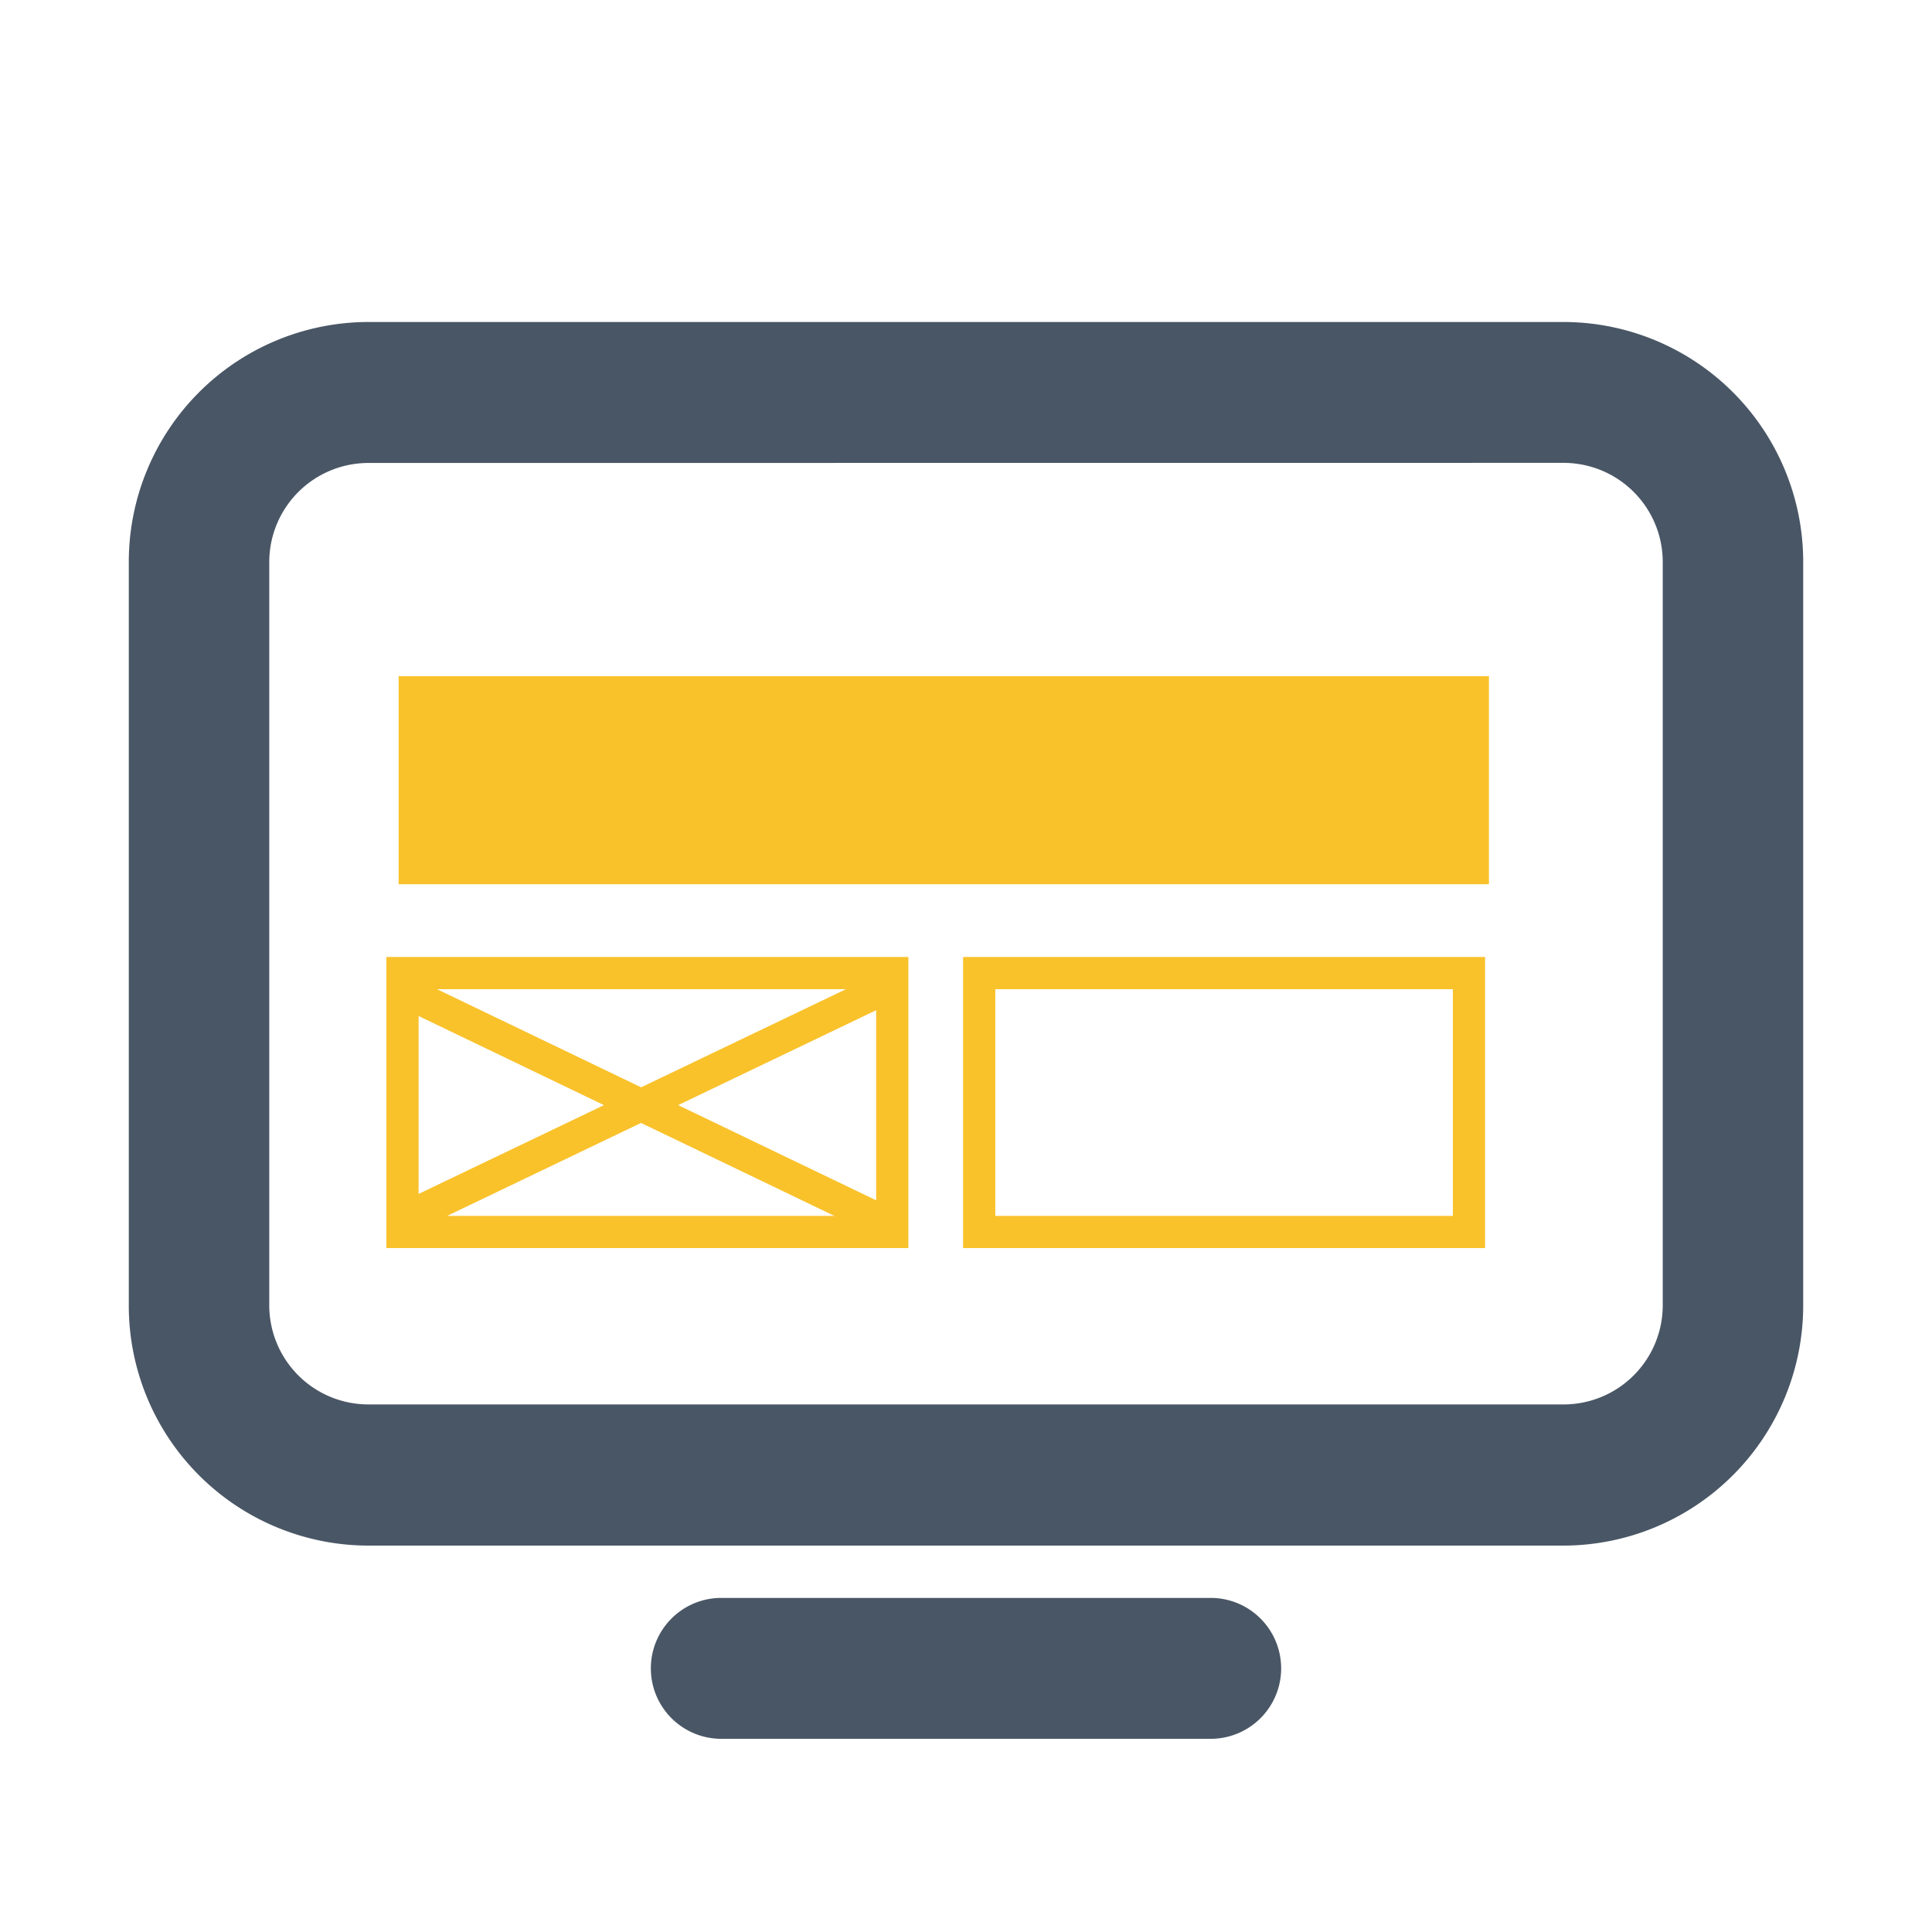 <svg xmlns="http://www.w3.org/2000/svg" xmlns:xlink="http://www.w3.org/1999/xlink" width="60" height="60" viewBox="0 0 60 60">
  <defs>
    <clipPath id="clip-path">
      <path id="Trazado_52421" data-name="Trazado 52421" d="M350,185h60v60H350Z" fill="#fff"/>
    </clipPath>
  </defs>
  <g id="Grupo_15199" data-name="Grupo 15199" transform="translate(-350 -185)" clip-path="url(#clip-path)">
    <path id="Trazado_52414" data-name="Trazado 52414" d="M398.568,233H361.432A7.45,7.45,0,0,1,354,225.541V202.456A7.45,7.45,0,0,1,361.432,195h37.136A7.45,7.45,0,0,1,406,202.456v23.076A7.458,7.458,0,0,1,398.568,233Zm-37.136-33.622a3.08,3.08,0,0,0-3.07,3.081v23.076a3.08,3.08,0,0,0,3.07,3.081h37.136a3.08,3.08,0,0,0,3.07-3.081V202.456a3.08,3.08,0,0,0-3.07-3.081Z" fill="#495665"/>
    <path id="Trazado_52415" data-name="Trazado 52415" d="M387.646,239H372.354a2.188,2.188,0,0,1,0-4.375h15.292a2.188,2.188,0,0,1,0,4.375Z" fill="#495665"/>
    <path id="Trazado_52416" data-name="Trazado 52416" d="M396.24,206H362.38v6.46h33.86Z" fill="#f9c22b"/>
    <path id="Trazado_52417" data-name="Trazado 52417" d="M378.21,223.76H362v-9.04h16.21Zm-15.21-1h14.21v-7.04H363Z" fill="#f9c22b"/>
    <path id="Trazado_52418" data-name="Trazado 52418" d="M377.357,215.2,362.37,222.38l.433.9,14.986-7.185Z" fill="#f9c22b"/>
    <path id="Trazado_52419" data-name="Trazado 52419" d="M362.8,215.349l-.433.9,14.989,7.206.433-.9Z" fill="#f9c22b"/>
    <path id="Trazado_52420" data-name="Trazado 52420" d="M396.11,223.76h-16.2v-9.04h16.21v9.04Zm-15.2-1h14.21v-7.04H380.91Z" fill="#f9c22b"/>
  </g>
</svg>
